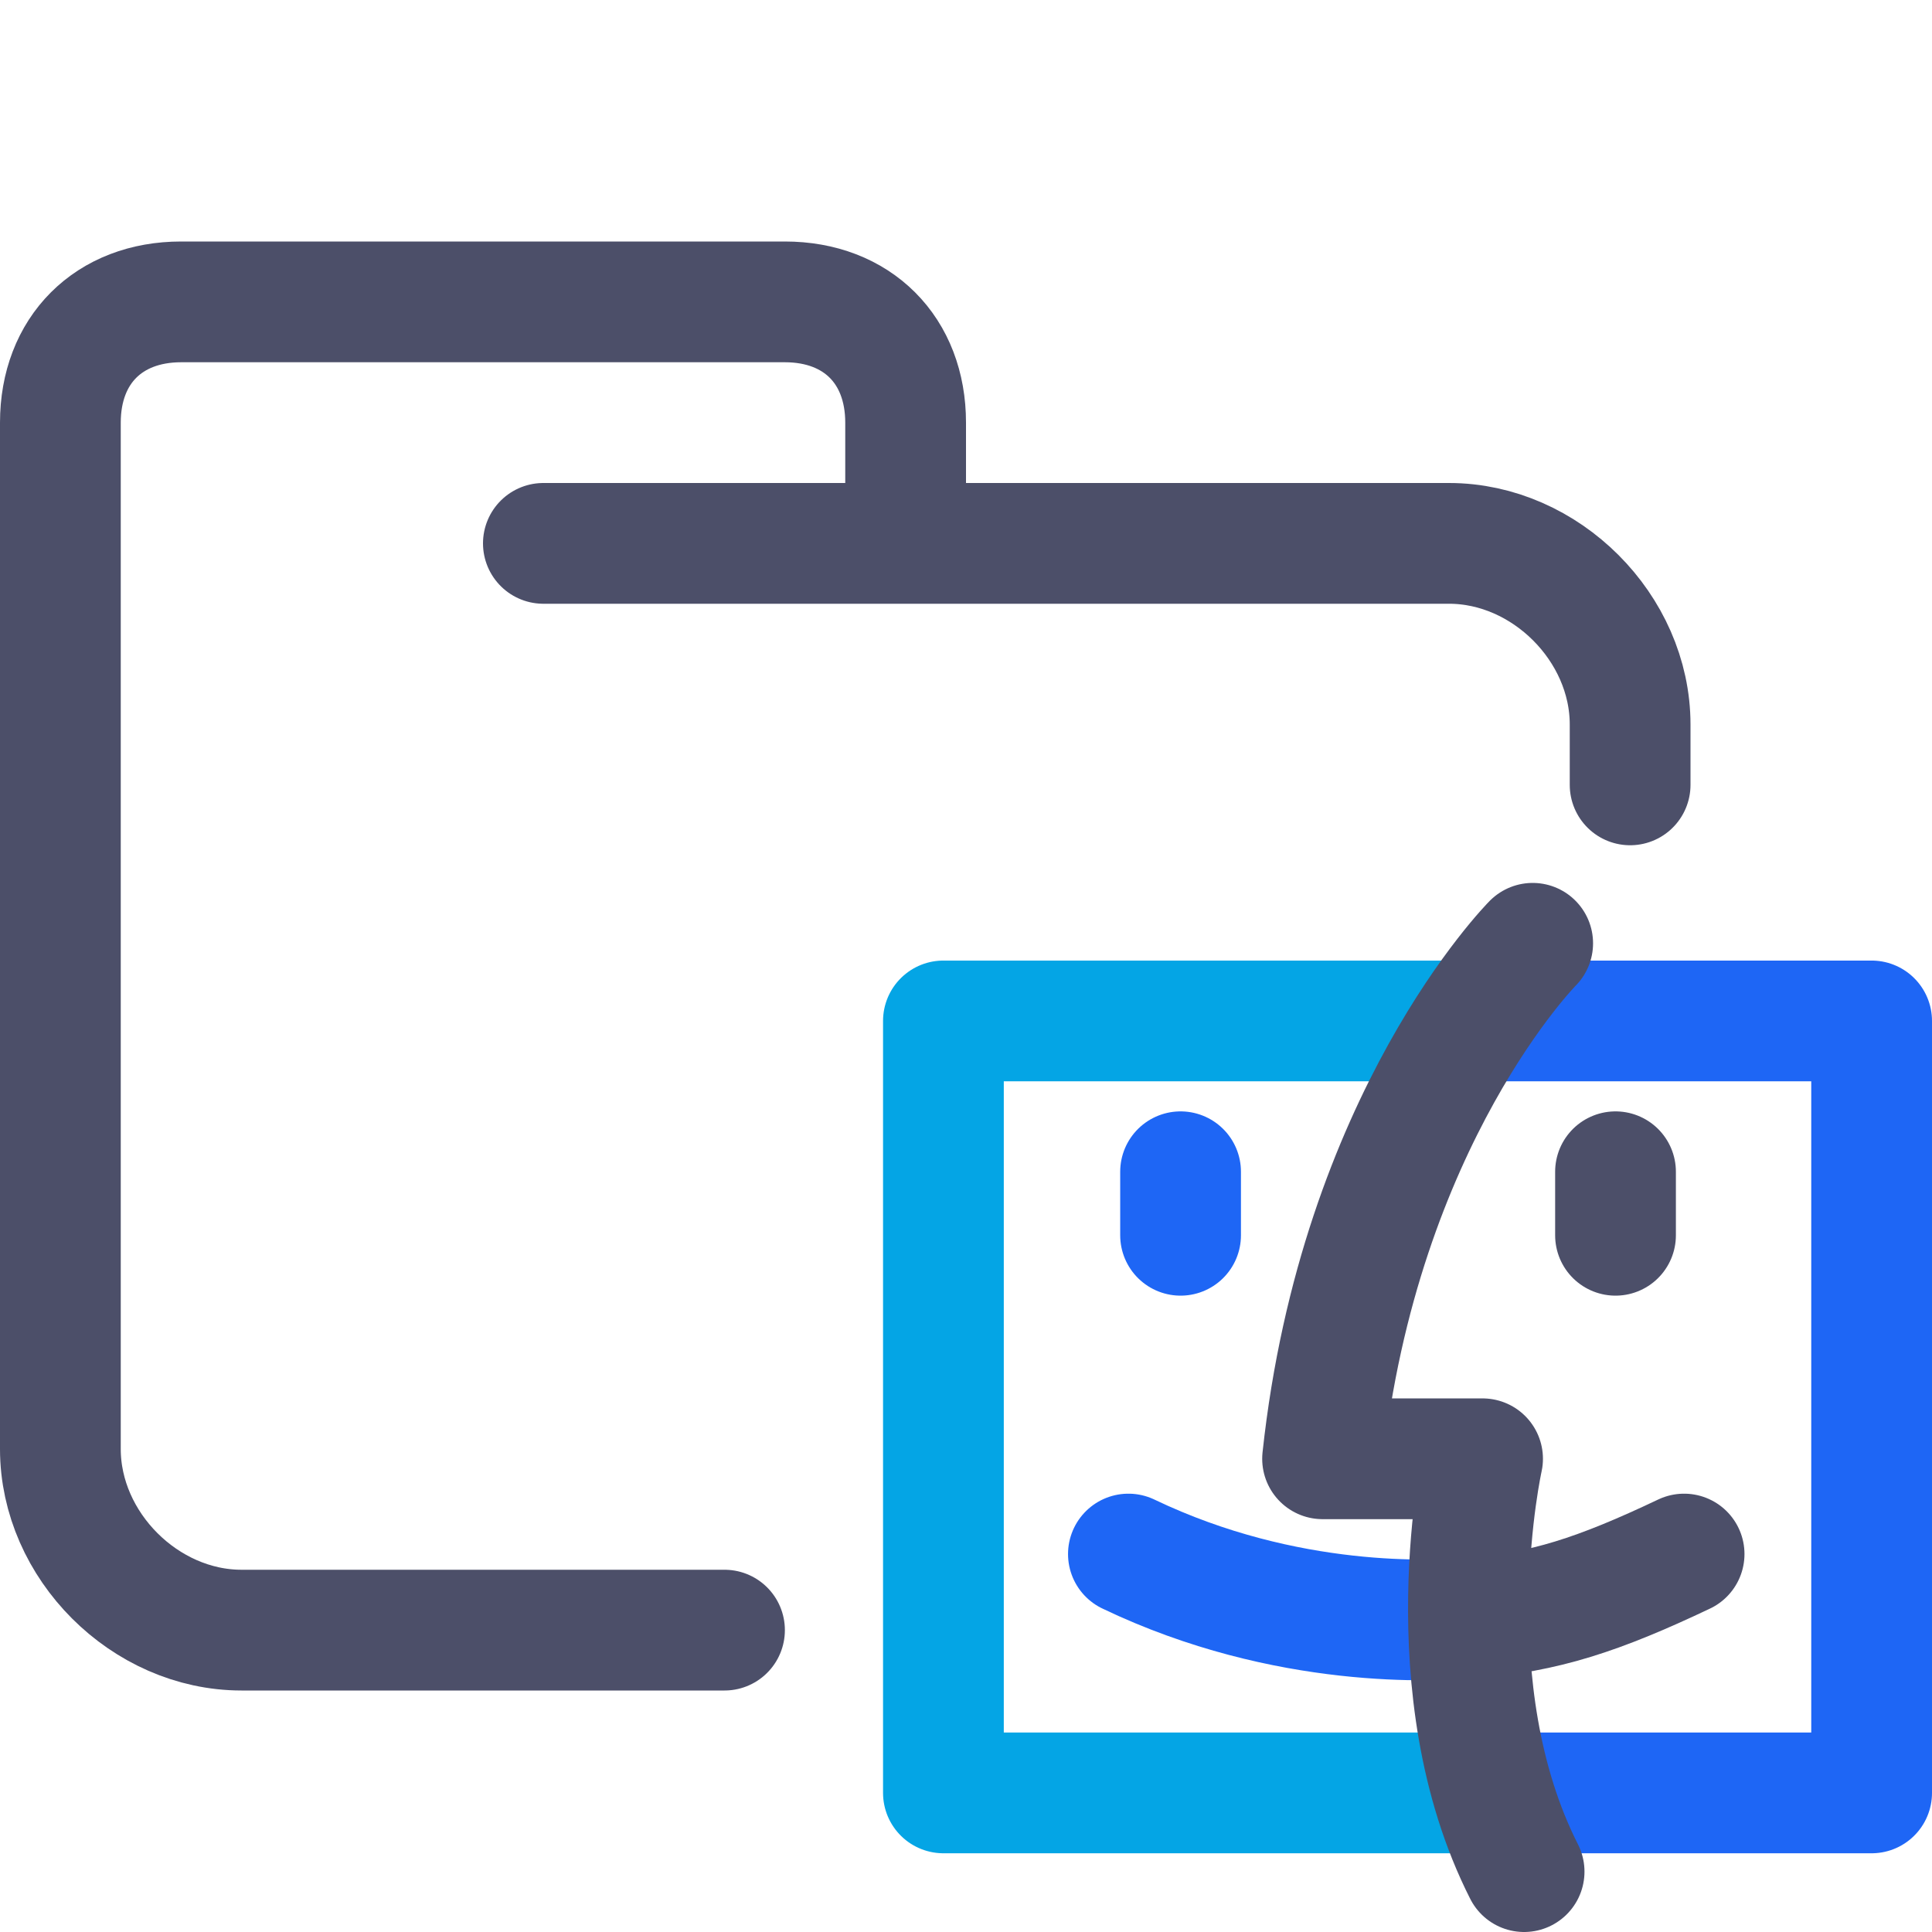<svg xmlns="http://www.w3.org/2000/svg" width="16" height="16" viewBox="0 0 16 16">
	<path fill="none" stroke="#4c4f69" stroke-linecap="round" stroke-linejoin="round" d="M4.5 4.5H12c.8 0 1.5.7 1.5 1.5v.5m-7.5 7H2c-.8 0-1.5-.7-1.5-1.5V3.5c0-.6.4-1 1-1h5c.6 0 1 .4 1 1v1" />
	<path fill="none" stroke="#1e66f5" stroke-linecap="round" stroke-linejoin="round" d="M 9.777,9.704 V 10.23" />
	<path fill="none" stroke="#04a5e5" stroke-linecap="round" stroke-linejoin="round" d="M 12.395,14.848 H 7.813 V 8.455 h 4.422" />
	<path fill="none" stroke="#4c4f69" stroke-linecap="round" stroke-linejoin="round" d="M 13.379,9.704 V 10.23" />
	<path fill="none" stroke="#1e66f5" stroke-linecap="round" stroke-linejoin="round" d="m 9.345,12.87 c 1.316,0.63 2.555,0.553 2.841,0.53" />
	<path fill="none" stroke="#4c4f69" stroke-linecap="round" stroke-linejoin="round" d="m 12.187,13.4 c 0.601,-0.047 1.05,-0.193 1.76,-0.53" />
	<path fill="none" stroke="#1e66f5" stroke-linecap="round" stroke-linejoin="round" d="M 12.234,8.455 H 15.5 v 6.393 h -3.105" />
	<path fill="none" stroke="#4c4f69" stroke-linecap="round" stroke-linejoin="round" d="m 12.693,7.812 c 0,0 -1.436,1.446 -1.74,4.269 h 1.325 c 0,0 -0.425,1.902 0.344,3.419" />
</svg>
